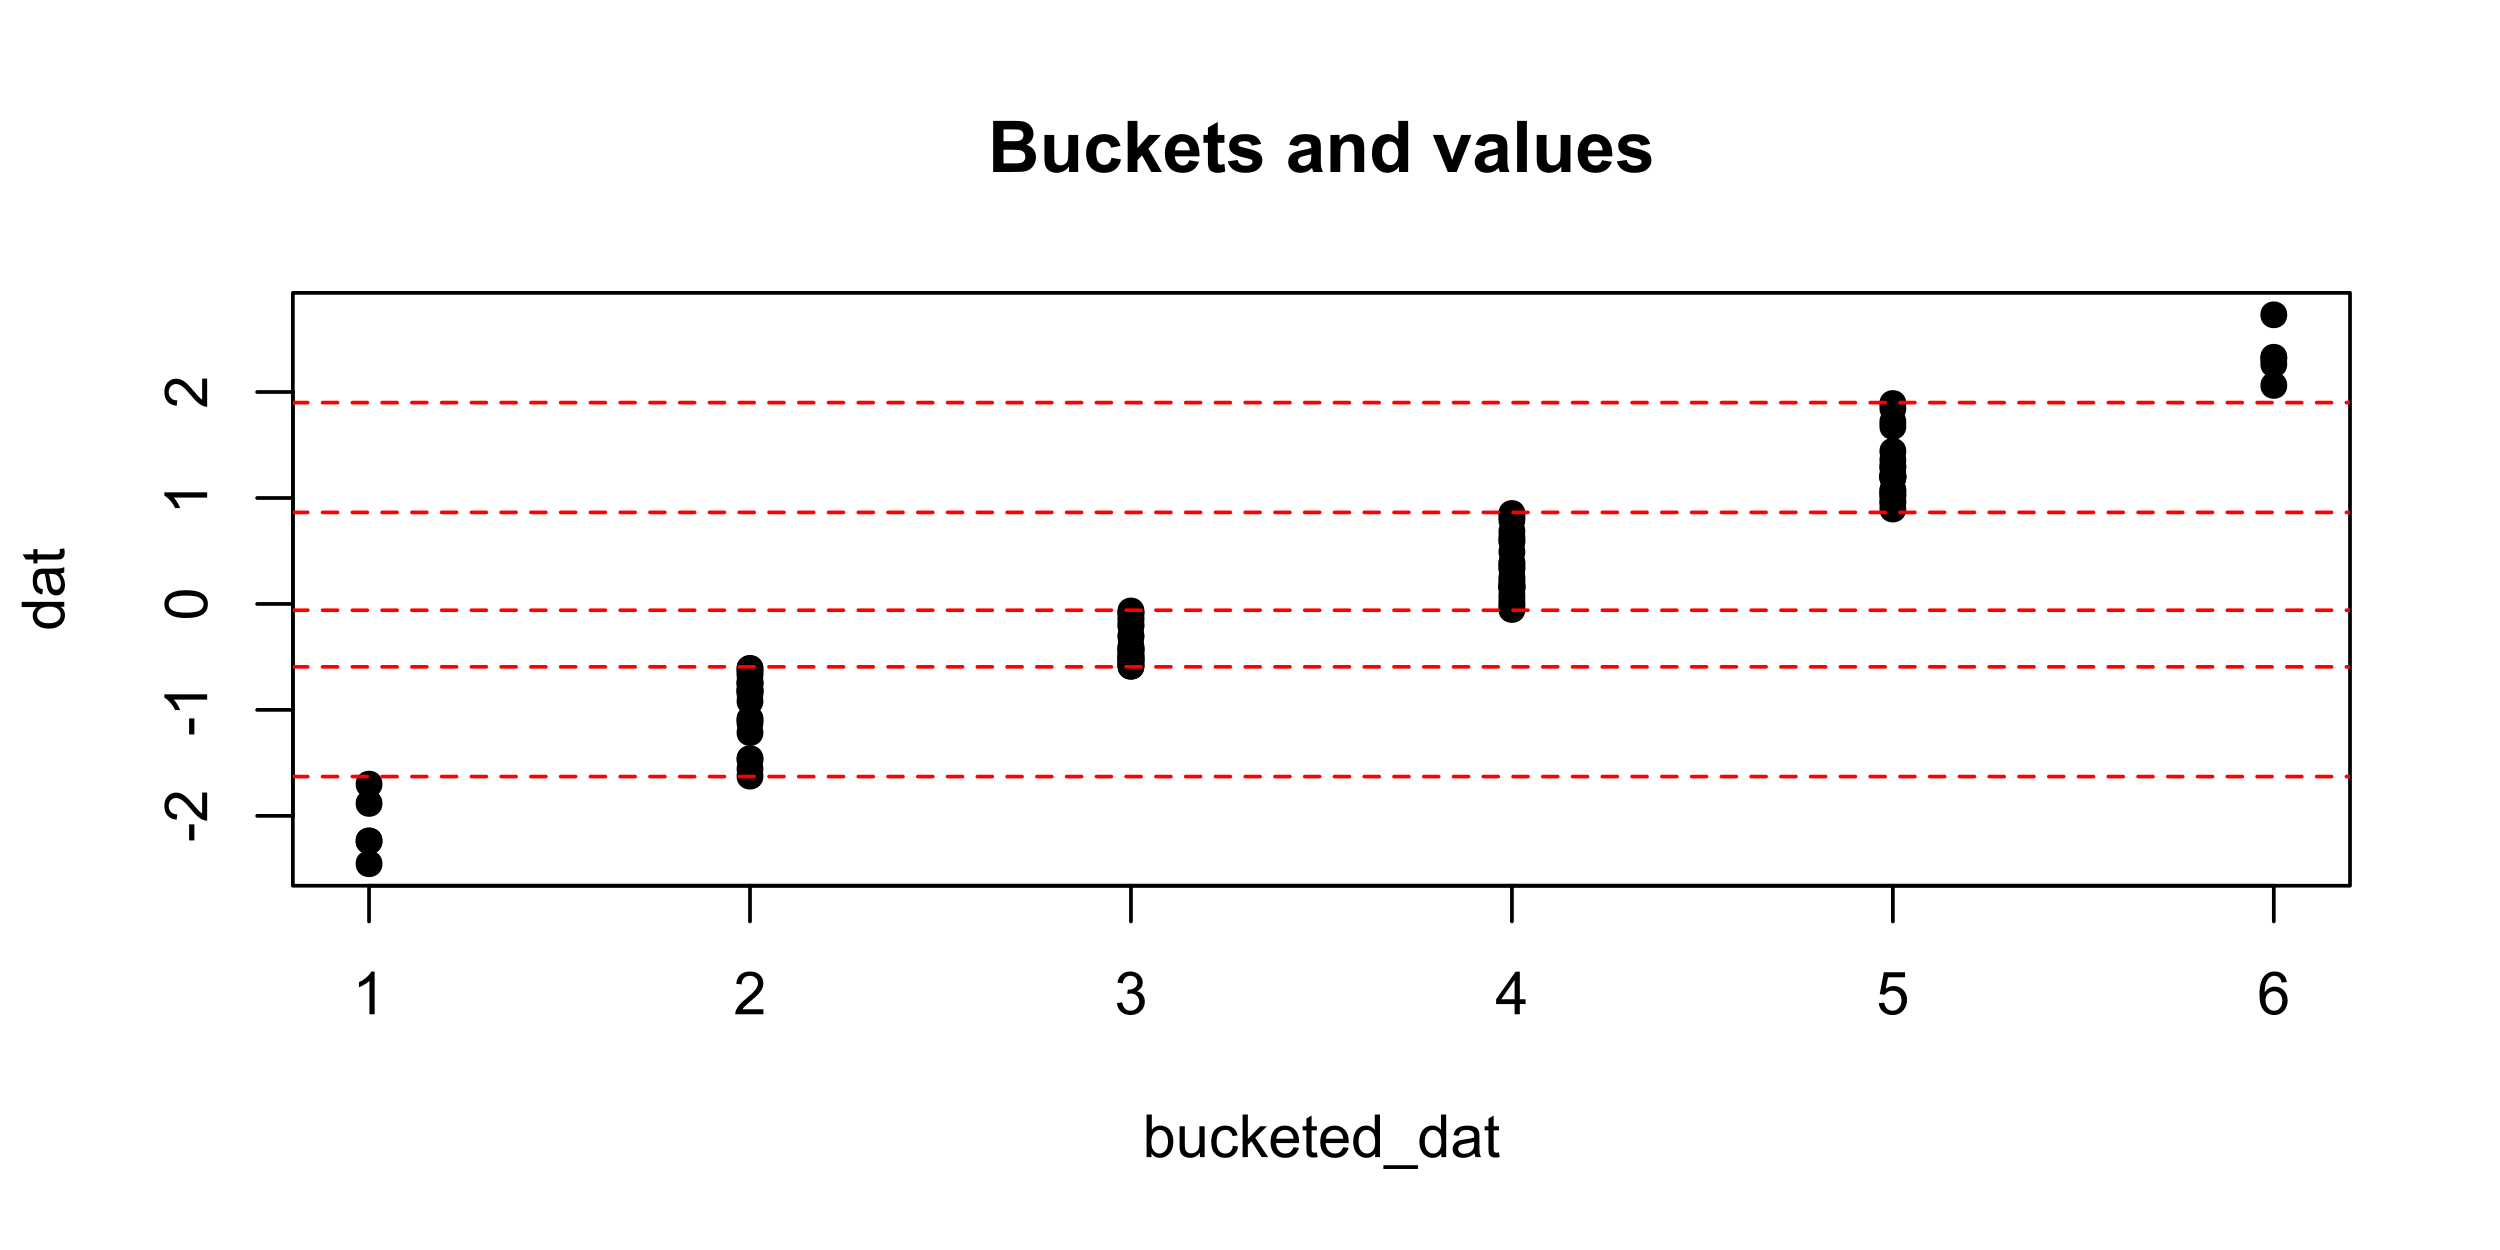 <?xml version="1.0" encoding="UTF-8"?>
<svg xmlns="http://www.w3.org/2000/svg" xmlns:xlink="http://www.w3.org/1999/xlink" width="504pt" height="252pt" viewBox="0 0 504 252" version="1.1">
<defs>
<g>
<symbol overflow="visible" id="glyph0-0">
<path style="stroke:none;" d="M 1.5 0 L 1.5 -7.5 L 7.5 -7.5 L 7.5 0 Z M 1.688 -0.188 L 7.312 -0.188 L 7.312 -7.312 L 1.688 -7.312 Z M 1.688 -0.188 "/>
</symbol>
<symbol overflow="visible" id="glyph0-1">
<path style="stroke:none;" d="M 4.469 0 L 3.414 0 L 3.414 -6.719 C 3.16 -6.477 2.828 -6.234 2.414 -5.996 C 2 -5.75 1.629 -5.57 1.305 -5.449 L 1.305 -6.469 C 1.895 -6.742 2.41 -7.078 2.852 -7.477 C 3.293 -7.871 3.605 -8.254 3.789 -8.625 L 4.469 -8.625 Z M 4.469 0 "/>
</symbol>
<symbol overflow="visible" id="glyph0-2">
<path style="stroke:none;" d="M 6.039 -1.016 L 6.039 0 L 0.363 0 C 0.355 -0.254 0.395 -0.496 0.484 -0.734 C 0.629 -1.117 0.859 -1.5 1.18 -1.875 C 1.492 -2.25 1.953 -2.684 2.562 -3.176 C 3.492 -3.941 4.125 -4.547 4.453 -4.992 C 4.781 -5.438 4.945 -5.859 4.945 -6.266 C 4.945 -6.68 4.793 -7.031 4.496 -7.32 C 4.191 -7.602 3.805 -7.746 3.328 -7.75 C 2.82 -7.746 2.414 -7.594 2.109 -7.293 C 1.805 -6.984 1.648 -6.562 1.648 -6.031 L 0.562 -6.141 C 0.633 -6.945 0.91 -7.559 1.398 -7.988 C 1.879 -8.41 2.531 -8.625 3.352 -8.625 C 4.172 -8.625 4.824 -8.395 5.309 -7.938 C 5.789 -7.48 6.027 -6.914 6.031 -6.242 C 6.027 -5.895 5.957 -5.559 5.82 -5.227 C 5.676 -4.891 5.441 -4.539 5.117 -4.176 C 4.789 -3.805 4.25 -3.301 3.492 -2.664 C 2.859 -2.129 2.453 -1.77 2.273 -1.582 C 2.094 -1.395 1.945 -1.203 1.828 -1.016 Z M 6.039 -1.016 "/>
</symbol>
<symbol overflow="visible" id="glyph0-3">
<path style="stroke:none;" d="M 0.504 -2.266 L 1.559 -2.406 C 1.68 -1.809 1.883 -1.379 2.176 -1.113 C 2.465 -0.848 2.82 -0.715 3.242 -0.719 C 3.734 -0.715 4.152 -0.887 4.496 -1.234 C 4.832 -1.574 5.004 -2 5.008 -2.516 C 5.004 -2.996 4.848 -3.395 4.535 -3.711 C 4.219 -4.023 3.816 -4.184 3.328 -4.184 C 3.129 -4.184 2.879 -4.145 2.586 -4.066 L 2.703 -4.992 C 2.766 -4.984 2.824 -4.98 2.871 -4.98 C 3.32 -4.98 3.723 -5.098 4.086 -5.332 C 4.441 -5.566 4.621 -5.926 4.625 -6.414 C 4.621 -6.801 4.492 -7.121 4.23 -7.375 C 3.965 -7.629 3.625 -7.758 3.219 -7.758 C 2.805 -7.758 2.465 -7.629 2.191 -7.371 C 1.918 -7.113 1.742 -6.727 1.664 -6.211 L 0.609 -6.398 C 0.738 -7.105 1.031 -7.652 1.488 -8.043 C 1.941 -8.43 2.508 -8.625 3.195 -8.625 C 3.66 -8.625 4.094 -8.523 4.488 -8.324 C 4.879 -8.121 5.18 -7.848 5.391 -7.5 C 5.602 -7.148 5.707 -6.777 5.707 -6.391 C 5.707 -6.02 5.605 -5.684 5.406 -5.379 C 5.207 -5.074 4.914 -4.832 4.523 -4.652 C 5.031 -4.535 5.426 -4.289 5.707 -3.922 C 5.988 -3.547 6.129 -3.086 6.129 -2.539 C 6.129 -1.785 5.855 -1.148 5.309 -0.629 C 4.762 -0.105 4.07 0.152 3.234 0.152 C 2.477 0.152 1.848 -0.07 1.355 -0.52 C 0.855 -0.969 0.574 -1.551 0.504 -2.266 Z M 0.504 -2.266 "/>
</symbol>
<symbol overflow="visible" id="glyph0-4">
<path style="stroke:none;" d="M 3.879 0 L 3.879 -2.055 L 0.152 -2.055 L 0.152 -3.023 L 4.07 -8.59 L 4.934 -8.59 L 4.934 -3.023 L 6.094 -3.023 L 6.094 -2.055 L 4.934 -2.055 L 4.934 0 Z M 3.879 -3.023 L 3.879 -6.898 L 1.188 -3.023 Z M 3.879 -3.023 "/>
</symbol>
<symbol overflow="visible" id="glyph0-5">
<path style="stroke:none;" d="M 0.5 -2.25 L 1.605 -2.344 C 1.684 -1.805 1.871 -1.398 2.176 -1.125 C 2.473 -0.852 2.836 -0.715 3.258 -0.719 C 3.766 -0.715 4.195 -0.906 4.547 -1.293 C 4.898 -1.672 5.074 -2.18 5.074 -2.82 C 5.074 -3.414 4.902 -3.891 4.566 -4.242 C 4.227 -4.59 3.785 -4.762 3.242 -4.766 C 2.898 -4.762 2.594 -4.684 2.32 -4.531 C 2.047 -4.375 1.832 -4.176 1.676 -3.93 L 0.688 -4.062 L 1.516 -8.473 L 5.789 -8.473 L 5.789 -7.465 L 2.359 -7.465 L 1.898 -5.156 C 2.414 -5.516 2.953 -5.695 3.523 -5.695 C 4.27 -5.695 4.902 -5.434 5.422 -4.914 C 5.934 -4.395 6.191 -3.727 6.195 -2.914 C 6.191 -2.133 5.965 -1.461 5.516 -0.898 C 4.961 -0.199 4.211 0.145 3.258 0.148 C 2.477 0.145 1.836 -0.07 1.344 -0.508 C 0.844 -0.941 0.562 -1.523 0.5 -2.25 Z M 0.5 -2.25 "/>
</symbol>
<symbol overflow="visible" id="glyph0-6">
<path style="stroke:none;" d="M 5.969 -6.484 L 4.922 -6.406 C 4.828 -6.812 4.695 -7.113 4.523 -7.305 C 4.234 -7.605 3.883 -7.758 3.469 -7.758 C 3.133 -7.758 2.836 -7.664 2.586 -7.477 C 2.25 -7.234 1.988 -6.879 1.797 -6.414 C 1.605 -5.949 1.508 -5.289 1.5 -4.43 C 1.754 -4.812 2.062 -5.098 2.434 -5.289 C 2.797 -5.473 3.184 -5.566 3.586 -5.57 C 4.289 -5.566 4.887 -5.309 5.383 -4.793 C 5.875 -4.277 6.121 -3.609 6.125 -2.789 C 6.121 -2.25 6.004 -1.746 5.773 -1.285 C 5.539 -0.82 5.223 -0.469 4.816 -0.223 C 4.41 0.023 3.949 0.145 3.434 0.148 C 2.555 0.145 1.836 -0.176 1.285 -0.82 C 0.727 -1.469 0.449 -2.535 0.453 -4.02 C 0.449 -5.676 0.758 -6.883 1.371 -7.641 C 1.902 -8.297 2.621 -8.625 3.531 -8.625 C 4.207 -8.625 4.762 -8.434 5.195 -8.055 C 5.625 -7.676 5.883 -7.152 5.969 -6.484 Z M 1.664 -2.781 C 1.664 -2.418 1.738 -2.07 1.895 -1.738 C 2.043 -1.406 2.262 -1.152 2.543 -0.98 C 2.82 -0.801 3.109 -0.715 3.414 -0.719 C 3.859 -0.715 4.242 -0.895 4.566 -1.258 C 4.883 -1.613 5.043 -2.102 5.047 -2.727 C 5.043 -3.316 4.887 -3.785 4.57 -4.129 C 4.25 -4.469 3.852 -4.641 3.375 -4.641 C 2.898 -4.641 2.492 -4.469 2.16 -4.129 C 1.828 -3.785 1.664 -3.336 1.664 -2.781 Z M 1.664 -2.781 "/>
</symbol>
<symbol overflow="visible" id="glyph0-7">
<path style="stroke:none;" d="M 1.766 0 L 0.785 0 L 0.785 -8.59 L 1.84 -8.59 L 1.84 -5.523 C 2.285 -6.082 2.852 -6.363 3.547 -6.363 C 3.922 -6.363 4.285 -6.285 4.629 -6.129 C 4.973 -5.973 5.254 -5.754 5.473 -5.48 C 5.691 -5.199 5.863 -4.863 5.992 -4.469 C 6.113 -4.074 6.176 -3.652 6.18 -3.203 C 6.176 -2.137 5.914 -1.312 5.391 -0.73 C 4.863 -0.148 4.23 0.141 3.492 0.141 C 2.758 0.141 2.18 -0.164 1.766 -0.781 Z M 1.75 -3.156 C 1.746 -2.41 1.848 -1.871 2.055 -1.539 C 2.387 -0.996 2.836 -0.727 3.406 -0.727 C 3.859 -0.727 4.258 -0.926 4.598 -1.328 C 4.93 -1.727 5.098 -2.324 5.102 -3.117 C 5.098 -3.93 4.938 -4.527 4.617 -4.914 C 4.297 -5.301 3.906 -5.496 3.453 -5.496 C 2.984 -5.496 2.586 -5.293 2.254 -4.895 C 1.914 -4.492 1.746 -3.914 1.75 -3.156 Z M 1.75 -3.156 "/>
</symbol>
<symbol overflow="visible" id="glyph0-8">
<path style="stroke:none;" d="M 4.867 0 L 4.867 -0.914 C 4.379 -0.211 3.723 0.141 2.895 0.141 C 2.527 0.141 2.184 0.07 1.867 -0.07 C 1.547 -0.211 1.309 -0.387 1.156 -0.602 C 1 -0.812 0.895 -1.074 0.832 -1.383 C 0.785 -1.59 0.762 -1.918 0.766 -2.367 L 0.766 -6.223 L 1.82 -6.223 L 1.82 -2.773 C 1.816 -2.219 1.84 -1.848 1.887 -1.656 C 1.949 -1.379 2.09 -1.16 2.309 -1.004 C 2.523 -0.84 2.789 -0.762 3.105 -0.766 C 3.418 -0.762 3.715 -0.844 3.996 -1.008 C 4.273 -1.172 4.469 -1.391 4.586 -1.672 C 4.699 -1.949 4.758 -2.355 4.758 -2.891 L 4.758 -6.223 L 5.812 -6.223 L 5.812 0 Z M 4.867 0 "/>
</symbol>
<symbol overflow="visible" id="glyph0-9">
<path style="stroke:none;" d="M 4.852 -2.281 L 5.891 -2.145 C 5.773 -1.426 5.484 -0.863 5.02 -0.465 C 4.551 -0.059 3.977 0.141 3.297 0.141 C 2.445 0.141 1.762 -0.137 1.246 -0.695 C 0.727 -1.25 0.469 -2.047 0.469 -3.086 C 0.469 -3.754 0.578 -4.344 0.801 -4.852 C 1.023 -5.355 1.363 -5.73 1.816 -5.984 C 2.27 -6.234 2.766 -6.363 3.305 -6.363 C 3.98 -6.363 4.531 -6.191 4.965 -5.848 C 5.391 -5.504 5.668 -5.02 5.789 -4.395 L 4.766 -4.234 C 4.664 -4.652 4.492 -4.969 4.246 -5.18 C 3.996 -5.391 3.695 -5.496 3.344 -5.496 C 2.809 -5.496 2.379 -5.305 2.051 -4.922 C 1.719 -4.539 1.551 -3.938 1.555 -3.117 C 1.551 -2.281 1.711 -1.672 2.035 -1.293 C 2.352 -0.914 2.77 -0.727 3.289 -0.727 C 3.695 -0.727 4.043 -0.852 4.324 -1.105 C 4.602 -1.359 4.777 -1.75 4.852 -2.281 Z M 4.852 -2.281 "/>
</symbol>
<symbol overflow="visible" id="glyph0-10">
<path style="stroke:none;" d="M 0.797 0 L 0.797 -8.59 L 1.852 -8.59 L 1.852 -3.691 L 4.348 -6.223 L 5.711 -6.223 L 3.336 -3.914 L 5.953 0 L 4.652 0 L 2.594 -3.18 L 1.852 -2.469 L 1.852 0 Z M 0.797 0 "/>
</symbol>
<symbol overflow="visible" id="glyph0-11">
<path style="stroke:none;" d="M 5.051 -2.004 L 6.141 -1.867 C 5.969 -1.23 5.648 -0.738 5.184 -0.387 C 4.719 -0.035 4.125 0.141 3.406 0.141 C 2.492 0.141 1.77 -0.137 1.238 -0.699 C 0.699 -1.254 0.434 -2.043 0.438 -3.059 C 0.434 -4.105 0.703 -4.918 1.246 -5.496 C 1.781 -6.074 2.48 -6.363 3.344 -6.363 C 4.176 -6.363 4.855 -6.078 5.383 -5.512 C 5.91 -4.945 6.176 -4.148 6.176 -3.125 C 6.176 -3.059 6.172 -2.965 6.172 -2.844 L 1.531 -2.844 C 1.562 -2.156 1.758 -1.633 2.109 -1.27 C 2.457 -0.906 2.891 -0.727 3.41 -0.727 C 3.797 -0.727 4.125 -0.828 4.402 -1.031 C 4.672 -1.234 4.891 -1.559 5.051 -2.004 Z M 1.586 -3.711 L 5.062 -3.711 C 5.016 -4.227 4.883 -4.621 4.664 -4.887 C 4.328 -5.293 3.891 -5.496 3.359 -5.496 C 2.871 -5.496 2.465 -5.332 2.137 -5.008 C 1.805 -4.684 1.621 -4.25 1.586 -3.711 Z M 1.586 -3.711 "/>
</symbol>
<symbol overflow="visible" id="glyph0-12">
<path style="stroke:none;" d="M 3.094 -0.945 L 3.246 -0.012 C 2.949 0.051 2.684 0.082 2.449 0.082 C 2.066 0.082 1.77 0.023 1.559 -0.098 C 1.348 -0.219 1.199 -0.379 1.113 -0.578 C 1.027 -0.773 0.984 -1.188 0.984 -1.82 L 0.984 -5.402 L 0.211 -5.402 L 0.211 -6.223 L 0.984 -6.223 L 0.984 -7.766 L 2.031 -8.398 L 2.031 -6.223 L 3.094 -6.223 L 3.094 -5.402 L 2.031 -5.402 L 2.031 -1.766 C 2.027 -1.461 2.047 -1.27 2.086 -1.184 C 2.125 -1.098 2.184 -1.027 2.27 -0.977 C 2.352 -0.926 2.473 -0.902 2.633 -0.902 C 2.742 -0.902 2.898 -0.914 3.094 -0.945 Z M 3.094 -0.945 "/>
</symbol>
<symbol overflow="visible" id="glyph0-13">
<path style="stroke:none;" d="M 4.828 0 L 4.828 -0.785 C 4.43 -0.168 3.848 0.141 3.086 0.141 C 2.59 0.141 2.133 0.004 1.719 -0.27 C 1.297 -0.543 0.977 -0.922 0.75 -1.414 C 0.523 -1.898 0.41 -2.465 0.41 -3.105 C 0.41 -3.727 0.512 -4.289 0.719 -4.797 C 0.926 -5.301 1.238 -5.688 1.652 -5.957 C 2.066 -6.227 2.527 -6.363 3.039 -6.363 C 3.41 -6.363 3.746 -6.281 4.043 -6.125 C 4.336 -5.965 4.574 -5.762 4.758 -5.508 L 4.758 -8.59 L 5.805 -8.59 L 5.805 0 Z M 1.492 -3.105 C 1.488 -2.309 1.656 -1.711 1.996 -1.316 C 2.328 -0.922 2.727 -0.727 3.188 -0.727 C 3.648 -0.727 4.039 -0.914 4.359 -1.293 C 4.68 -1.668 4.84 -2.242 4.844 -3.016 C 4.84 -3.867 4.676 -4.492 4.352 -4.895 C 4.02 -5.289 3.617 -5.488 3.141 -5.492 C 2.672 -5.488 2.277 -5.297 1.965 -4.918 C 1.645 -4.531 1.488 -3.93 1.492 -3.105 Z M 1.492 -3.105 "/>
</symbol>
<symbol overflow="visible" id="glyph0-14">
<path style="stroke:none;" d="M -0.18 2.383 L -0.18 1.625 L 6.809 1.625 L 6.809 2.383 Z M -0.18 2.383 "/>
</symbol>
<symbol overflow="visible" id="glyph0-15">
<path style="stroke:none;" d="M 4.852 -0.766 C 4.461 -0.434 4.082 -0.199 3.723 -0.062 C 3.355 0.074 2.969 0.141 2.562 0.141 C 1.875 0.141 1.352 -0.023 0.984 -0.359 C 0.617 -0.688 0.434 -1.117 0.434 -1.641 C 0.434 -1.945 0.5 -2.223 0.641 -2.473 C 0.777 -2.723 0.961 -2.926 1.188 -3.082 C 1.41 -3.234 1.664 -3.348 1.945 -3.43 C 2.152 -3.477 2.465 -3.531 2.883 -3.586 C 3.734 -3.688 4.359 -3.809 4.766 -3.949 C 4.766 -4.09 4.77 -4.18 4.77 -4.227 C 4.77 -4.648 4.668 -4.953 4.469 -5.133 C 4.199 -5.371 3.801 -5.488 3.27 -5.492 C 2.77 -5.488 2.402 -5.402 2.168 -5.23 C 1.934 -5.055 1.758 -4.746 1.648 -4.305 L 0.617 -4.445 C 0.707 -4.887 0.863 -5.242 1.078 -5.516 C 1.289 -5.781 1.598 -5.992 2.008 -6.141 C 2.41 -6.289 2.883 -6.363 3.422 -6.363 C 3.953 -6.363 4.383 -6.301 4.715 -6.176 C 5.047 -6.051 5.293 -5.891 5.449 -5.703 C 5.605 -5.512 5.715 -5.273 5.777 -4.984 C 5.809 -4.805 5.824 -4.48 5.828 -4.016 L 5.828 -2.609 C 5.824 -1.625 5.848 -1.004 5.895 -0.746 C 5.941 -0.484 6.031 -0.238 6.164 0 L 5.062 0 C 4.953 -0.219 4.883 -0.473 4.852 -0.766 Z M 4.766 -3.125 C 4.375 -2.965 3.801 -2.832 3.039 -2.727 C 2.605 -2.66 2.301 -2.59 2.121 -2.516 C 1.941 -2.434 1.801 -2.32 1.703 -2.172 C 1.605 -2.02 1.559 -1.852 1.559 -1.672 C 1.559 -1.387 1.664 -1.152 1.875 -0.969 C 2.086 -0.777 2.398 -0.684 2.812 -0.688 C 3.219 -0.684 3.578 -0.773 3.895 -0.953 C 4.211 -1.129 4.445 -1.371 4.594 -1.68 C 4.707 -1.918 4.762 -2.27 4.766 -2.734 Z M 4.766 -3.125 "/>
</symbol>
<symbol overflow="visible" id="glyph1-0">
<path style="stroke:none;" d="M 0 -1.5 L -7.5 -1.5 L -7.5 -7.5 L 0 -7.5 Z M -0.188 -1.688 L -0.188 -7.312 L -7.312 -7.312 L -7.312 -1.688 Z M -0.188 -1.688 "/>
</symbol>
<symbol overflow="visible" id="glyph1-1">
<path style="stroke:none;" d="M -2.578 -0.383 L -3.641 -0.383 L -3.641 -3.621 L -2.578 -3.621 Z M -2.578 -0.383 "/>
</symbol>
<symbol overflow="visible" id="glyph1-2">
<path style="stroke:none;" d="M -1.012 -6.039 L 0 -6.039 L 0 -0.363 C -0.254 -0.355 -0.496 -0.395 -0.734 -0.488 C -1.117 -0.629 -1.5 -0.859 -1.875 -1.18 C -2.25 -1.496 -2.684 -1.957 -3.176 -2.562 C -3.941 -3.492 -4.547 -4.125 -4.992 -4.453 C -5.438 -4.781 -5.859 -4.945 -6.266 -4.945 C -6.68 -4.945 -7.031 -4.793 -7.32 -4.496 C -7.602 -4.195 -7.746 -3.809 -7.75 -3.328 C -7.746 -2.82 -7.594 -2.414 -7.293 -2.109 C -6.984 -1.805 -6.562 -1.648 -6.031 -1.648 L -6.141 -0.562 C -6.945 -0.637 -7.559 -0.914 -7.988 -1.402 C -8.41 -1.883 -8.625 -2.535 -8.625 -3.352 C -8.625 -4.176 -8.395 -4.828 -7.938 -5.309 C -7.48 -5.789 -6.914 -6.027 -6.242 -6.031 C -5.895 -6.027 -5.559 -5.957 -5.227 -5.82 C -4.891 -5.676 -4.539 -5.441 -4.176 -5.117 C -3.805 -4.789 -3.301 -4.25 -2.664 -3.492 C -2.129 -2.859 -1.77 -2.453 -1.582 -2.273 C -1.395 -2.094 -1.203 -1.945 -1.012 -1.828 Z M -1.012 -6.039 "/>
</symbol>
<symbol overflow="visible" id="glyph1-3">
<path style="stroke:none;" d="M 0 -4.469 L 0 -3.414 L -6.719 -3.418 C -6.477 -3.16 -6.234 -2.828 -5.996 -2.418 C -5.75 -2.004 -5.57 -1.633 -5.449 -1.309 L -6.469 -1.309 C -6.742 -1.895 -7.078 -2.41 -7.477 -2.852 C -7.871 -3.293 -8.254 -3.605 -8.625 -3.793 L -8.625 -4.473 Z M 0 -4.469 "/>
</symbol>
<symbol overflow="visible" id="glyph1-4">
<path style="stroke:none;" d="M -4.234 -0.5 C -5.246 -0.496 -6.062 -0.602 -6.688 -0.812 C -7.305 -1.02 -7.785 -1.328 -8.121 -1.742 C -8.457 -2.152 -8.625 -2.672 -8.625 -3.301 C -8.625 -3.758 -8.531 -4.164 -8.348 -4.512 C -8.16 -4.859 -7.891 -5.145 -7.543 -5.371 C -7.191 -5.594 -6.766 -5.773 -6.266 -5.906 C -5.762 -6.035 -5.086 -6.098 -4.234 -6.102 C -3.223 -6.098 -2.41 -5.996 -1.793 -5.789 C -1.176 -5.578 -0.695 -5.266 -0.359 -4.859 C -0.02 -4.445 0.145 -3.926 0.148 -3.297 C 0.145 -2.465 -0.148 -1.816 -0.742 -1.348 C -1.457 -0.781 -2.621 -0.496 -4.234 -0.5 Z M -4.234 -1.582 C -2.824 -1.582 -1.887 -1.746 -1.418 -2.074 C -0.949 -2.402 -0.715 -2.809 -0.719 -3.297 C -0.715 -3.777 -0.949 -4.184 -1.422 -4.52 C -1.887 -4.848 -2.824 -5.016 -4.234 -5.016 C -5.648 -5.016 -6.59 -4.848 -7.055 -4.52 C -7.516 -4.188 -7.746 -3.777 -7.75 -3.289 C -7.746 -2.801 -7.543 -2.414 -7.137 -2.129 C -6.613 -1.762 -5.645 -1.582 -4.234 -1.582 Z M -4.234 -1.582 "/>
</symbol>
<symbol overflow="visible" id="glyph1-5">
<path style="stroke:none;" d="M 0 -4.828 L -0.785 -4.828 C -0.168 -4.43 0.141 -3.848 0.141 -3.086 C 0.141 -2.59 0.004 -2.133 -0.27 -1.719 C -0.543 -1.297 -0.922 -0.977 -1.414 -0.75 C -1.898 -0.523 -2.465 -0.41 -3.105 -0.41 C -3.727 -0.41 -4.289 -0.512 -4.797 -0.719 C -5.301 -0.926 -5.688 -1.238 -5.957 -1.652 C -6.227 -2.066 -6.363 -2.527 -6.363 -3.043 C -6.363 -3.414 -6.281 -3.75 -6.125 -4.043 C -5.965 -4.336 -5.762 -4.574 -5.508 -4.758 L -8.59 -4.758 L -8.59 -5.809 L 0 -5.805 Z M -3.105 -1.496 C -2.309 -1.492 -1.711 -1.66 -1.316 -1.996 C -0.922 -2.328 -0.727 -2.727 -0.727 -3.188 C -0.727 -3.648 -0.914 -4.039 -1.289 -4.359 C -1.664 -4.68 -2.238 -4.84 -3.016 -4.844 C -3.867 -4.84 -4.492 -4.676 -4.895 -4.352 C -5.289 -4.023 -5.488 -3.621 -5.492 -3.141 C -5.488 -2.672 -5.297 -2.277 -4.918 -1.965 C -4.531 -1.648 -3.93 -1.492 -3.105 -1.496 Z M -3.105 -1.496 "/>
</symbol>
<symbol overflow="visible" id="glyph1-6">
<path style="stroke:none;" d="M -0.766 -4.852 C -0.434 -4.461 -0.199 -4.082 -0.062 -3.723 C 0.074 -3.355 0.141 -2.969 0.141 -2.562 C 0.141 -1.875 -0.023 -1.352 -0.359 -0.984 C -0.688 -0.617 -1.117 -0.434 -1.641 -0.434 C -1.945 -0.434 -2.223 -0.5 -2.473 -0.641 C -2.723 -0.777 -2.926 -0.961 -3.082 -1.188 C -3.234 -1.41 -3.348 -1.664 -3.43 -1.945 C -3.477 -2.152 -3.531 -2.465 -3.586 -2.883 C -3.688 -3.734 -3.809 -4.359 -3.949 -4.766 C -4.09 -4.766 -4.18 -4.77 -4.227 -4.77 C -4.648 -4.77 -4.953 -4.668 -5.133 -4.469 C -5.371 -4.199 -5.488 -3.801 -5.492 -3.27 C -5.488 -2.773 -5.402 -2.406 -5.23 -2.172 C -5.055 -1.934 -4.746 -1.758 -4.305 -1.648 L -4.445 -0.617 C -4.887 -0.707 -5.242 -0.863 -5.516 -1.078 C -5.781 -1.293 -5.992 -1.602 -6.141 -2.012 C -6.289 -2.414 -6.363 -2.887 -6.363 -3.422 C -6.363 -3.953 -6.301 -4.383 -6.176 -4.715 C -6.051 -5.047 -5.891 -5.293 -5.703 -5.449 C -5.512 -5.605 -5.273 -5.715 -4.984 -5.777 C -4.805 -5.809 -4.48 -5.824 -4.016 -5.828 L -2.605 -5.828 C -1.625 -5.824 -1.004 -5.848 -0.746 -5.895 C -0.48 -5.941 -0.234 -6.031 0 -6.164 L 0 -5.062 C -0.219 -4.953 -0.473 -4.883 -0.766 -4.852 Z M -3.121 -4.766 C -2.961 -4.375 -2.828 -3.801 -2.727 -3.039 C -2.66 -2.605 -2.59 -2.301 -2.516 -2.121 C -2.434 -1.941 -2.32 -1.801 -2.172 -1.703 C -2.02 -1.605 -1.852 -1.559 -1.672 -1.559 C -1.387 -1.559 -1.152 -1.664 -0.965 -1.875 C -0.773 -2.086 -0.68 -2.398 -0.684 -2.812 C -0.68 -3.219 -0.77 -3.578 -0.949 -3.895 C -1.129 -4.211 -1.371 -4.445 -1.68 -4.594 C -1.918 -4.707 -2.27 -4.762 -2.734 -4.766 Z M -3.121 -4.766 "/>
</symbol>
<symbol overflow="visible" id="glyph1-7">
<path style="stroke:none;" d="M -0.941 -3.094 L -0.012 -3.246 C 0.051 -2.949 0.082 -2.684 0.082 -2.449 C 0.082 -2.066 0.023 -1.77 -0.098 -1.559 C -0.219 -1.348 -0.379 -1.199 -0.574 -1.113 C -0.77 -1.027 -1.184 -0.984 -1.82 -0.984 L -5.402 -0.984 L -5.402 -0.211 L -6.223 -0.211 L -6.223 -0.984 L -7.766 -0.984 L -8.398 -2.035 L -6.223 -2.035 L -6.223 -3.094 L -5.402 -3.094 L -5.402 -2.035 L -1.762 -2.031 C -1.461 -2.027 -1.27 -2.047 -1.184 -2.086 C -1.098 -2.125 -1.027 -2.184 -0.977 -2.27 C -0.926 -2.352 -0.902 -2.473 -0.902 -2.633 C -0.902 -2.742 -0.914 -2.898 -0.941 -3.094 Z M -0.941 -3.094 "/>
</symbol>
<symbol overflow="visible" id="glyph2-0">
<path style="stroke:none;" d="M 1.801 0 L 1.801 -9 L 9 -9 L 9 0 Z M 2.023 -0.227 L 8.773 -0.227 L 8.773 -8.773 L 2.023 -8.773 Z M 2.023 -0.227 "/>
</symbol>
<symbol overflow="visible" id="glyph2-1">
<path style="stroke:none;" d="M 1.055 -10.309 L 5.176 -10.309 C 5.988 -10.305 6.598 -10.273 7 -10.207 C 7.398 -10.137 7.758 -9.992 8.074 -9.781 C 8.391 -9.562 8.652 -9.277 8.867 -8.918 C 9.074 -8.559 9.18 -8.156 9.184 -7.715 C 9.18 -7.227 9.051 -6.781 8.793 -6.383 C 8.531 -5.977 8.18 -5.676 7.734 -5.477 C 8.359 -5.293 8.84 -4.98 9.18 -4.543 C 9.516 -4.098 9.684 -3.582 9.688 -2.988 C 9.684 -2.52 9.574 -2.062 9.359 -1.621 C 9.141 -1.176 8.844 -0.82 8.469 -0.559 C 8.086 -0.289 7.621 -0.129 7.074 -0.07 C 6.723 -0.031 5.887 -0.008 4.562 0 L 1.055 0 Z M 3.137 -8.594 L 3.137 -6.207 L 4.5 -6.207 C 5.309 -6.203 5.812 -6.215 6.012 -6.242 C 6.367 -6.281 6.645 -6.406 6.852 -6.613 C 7.051 -6.812 7.152 -7.082 7.156 -7.418 C 7.152 -7.734 7.066 -7.992 6.891 -8.191 C 6.715 -8.391 6.453 -8.512 6.109 -8.559 C 5.902 -8.578 5.309 -8.59 4.332 -8.594 Z M 3.137 -4.492 L 3.137 -1.738 L 5.062 -1.738 C 5.812 -1.734 6.285 -1.754 6.488 -1.801 C 6.793 -1.852 7.047 -1.988 7.246 -2.211 C 7.438 -2.426 7.535 -2.719 7.539 -3.086 C 7.535 -3.395 7.461 -3.656 7.312 -3.875 C 7.16 -4.086 6.941 -4.242 6.66 -4.344 C 6.375 -4.438 5.762 -4.488 4.816 -4.492 Z M 3.137 -4.492 "/>
</symbol>
<symbol overflow="visible" id="glyph2-2">
<path style="stroke:none;" d="M 5.949 0 L 5.949 -1.117 C 5.672 -0.715 5.316 -0.402 4.875 -0.176 C 4.43 0.051 3.961 0.164 3.473 0.168 C 2.969 0.164 2.52 0.059 2.125 -0.16 C 1.723 -0.379 1.434 -0.691 1.258 -1.09 C 1.078 -1.488 0.988 -2.039 0.992 -2.742 L 0.992 -7.469 L 2.969 -7.469 L 2.969 -4.035 C 2.965 -2.984 3 -2.34 3.074 -2.105 C 3.145 -1.863 3.277 -1.676 3.473 -1.543 C 3.664 -1.402 3.906 -1.336 4.203 -1.336 C 4.539 -1.336 4.844 -1.426 5.109 -1.613 C 5.375 -1.793 5.559 -2.023 5.66 -2.301 C 5.758 -2.574 5.805 -3.246 5.809 -4.316 L 5.809 -7.469 L 7.785 -7.469 L 7.785 0 Z M 5.949 0 "/>
</symbol>
<symbol overflow="visible" id="glyph2-3">
<path style="stroke:none;" d="M 7.543 -5.258 L 5.598 -4.906 C 5.527 -5.293 5.379 -5.586 5.148 -5.785 C 4.914 -5.98 4.613 -6.082 4.246 -6.082 C 3.75 -6.082 3.355 -5.91 3.066 -5.57 C 2.77 -5.23 2.625 -4.664 2.629 -3.867 C 2.625 -2.98 2.773 -2.352 3.074 -1.988 C 3.371 -1.621 3.77 -1.441 4.273 -1.441 C 4.645 -1.441 4.953 -1.547 5.195 -1.762 C 5.434 -1.973 5.602 -2.34 5.703 -2.863 L 7.645 -2.531 C 7.438 -1.641 7.051 -0.965 6.48 -0.512 C 5.91 -0.059 5.145 0.164 4.184 0.168 C 3.09 0.164 2.219 -0.176 1.57 -0.863 C 0.922 -1.551 0.598 -2.508 0.598 -3.727 C 0.598 -4.957 0.922 -5.914 1.574 -6.605 C 2.223 -7.289 3.105 -7.633 4.219 -7.637 C 5.125 -7.633 5.848 -7.438 6.387 -7.047 C 6.922 -6.652 7.305 -6.055 7.543 -5.258 Z M 7.543 -5.258 "/>
</symbol>
<symbol overflow="visible" id="glyph2-4">
<path style="stroke:none;" d="M 0.965 0 L 0.965 -10.309 L 2.938 -10.309 L 2.938 -4.836 L 5.254 -7.469 L 7.684 -7.469 L 5.133 -4.738 L 7.867 0 L 5.738 0 L 3.859 -3.355 L 2.938 -2.391 L 2.938 0 Z M 0.965 0 "/>
</symbol>
<symbol overflow="visible" id="glyph2-5">
<path style="stroke:none;" d="M 5.359 -2.375 L 7.328 -2.047 C 7.07 -1.32 6.668 -0.773 6.125 -0.398 C 5.578 -0.023 4.898 0.164 4.078 0.168 C 2.777 0.164 1.816 -0.258 1.195 -1.105 C 0.703 -1.781 0.457 -2.637 0.457 -3.676 C 0.457 -4.91 0.777 -5.883 1.426 -6.586 C 2.07 -7.285 2.891 -7.633 3.883 -7.637 C 4.988 -7.633 5.863 -7.266 6.508 -6.535 C 7.148 -5.797 7.457 -4.676 7.434 -3.164 L 2.48 -3.164 C 2.492 -2.578 2.652 -2.121 2.961 -1.797 C 3.262 -1.469 3.641 -1.305 4.098 -1.309 C 4.402 -1.305 4.664 -1.391 4.879 -1.559 C 5.086 -1.727 5.246 -1.996 5.359 -2.375 Z M 5.469 -4.375 C 5.453 -4.941 5.309 -5.375 5.027 -5.676 C 4.746 -5.973 4.402 -6.121 4 -6.125 C 3.566 -6.121 3.211 -5.965 2.934 -5.652 C 2.648 -5.336 2.508 -4.91 2.516 -4.375 Z M 5.469 -4.375 "/>
</symbol>
<symbol overflow="visible" id="glyph2-6">
<path style="stroke:none;" d="M 4.457 -7.469 L 4.457 -5.891 L 3.109 -5.891 L 3.109 -2.883 C 3.105 -2.273 3.117 -1.918 3.145 -1.816 C 3.168 -1.715 3.227 -1.629 3.32 -1.566 C 3.41 -1.496 3.523 -1.465 3.656 -1.469 C 3.836 -1.465 4.098 -1.527 4.449 -1.66 L 4.621 -0.125 C 4.156 0.07 3.637 0.164 3.059 0.168 C 2.699 0.164 2.375 0.105 2.094 -0.012 C 1.805 -0.129 1.598 -0.281 1.465 -0.473 C 1.332 -0.66 1.238 -0.918 1.188 -1.246 C 1.145 -1.473 1.125 -1.938 1.125 -2.637 L 1.125 -5.891 L 0.219 -5.891 L 0.219 -7.469 L 1.125 -7.469 L 1.125 -8.949 L 3.109 -10.105 L 3.109 -7.469 Z M 4.457 -7.469 "/>
</symbol>
<symbol overflow="visible" id="glyph2-7">
<path style="stroke:none;" d="M 0.336 -2.129 L 2.32 -2.434 C 2.402 -2.043 2.57 -1.75 2.832 -1.555 C 3.086 -1.352 3.449 -1.254 3.918 -1.258 C 4.426 -1.254 4.809 -1.348 5.07 -1.539 C 5.238 -1.668 5.324 -1.844 5.328 -2.066 C 5.324 -2.215 5.277 -2.34 5.188 -2.441 C 5.086 -2.531 4.867 -2.617 4.527 -2.699 C 2.93 -3.047 1.918 -3.367 1.496 -3.664 C 0.902 -4.062 0.609 -4.625 0.613 -5.344 C 0.609 -5.988 0.863 -6.531 1.379 -6.973 C 1.887 -7.414 2.68 -7.633 3.754 -7.637 C 4.773 -7.633 5.531 -7.469 6.031 -7.137 C 6.523 -6.801 6.867 -6.309 7.059 -5.66 L 5.195 -5.316 C 5.113 -5.602 4.961 -5.824 4.742 -5.98 C 4.516 -6.133 4.199 -6.211 3.789 -6.215 C 3.266 -6.211 2.895 -6.137 2.672 -5.996 C 2.52 -5.891 2.441 -5.758 2.445 -5.598 C 2.441 -5.453 2.508 -5.336 2.645 -5.238 C 2.816 -5.105 3.434 -4.918 4.488 -4.684 C 5.539 -4.441 6.273 -4.148 6.695 -3.805 C 7.105 -3.449 7.312 -2.961 7.312 -2.336 C 7.312 -1.648 7.023 -1.059 6.453 -0.57 C 5.879 -0.078 5.035 0.164 3.918 0.168 C 2.898 0.164 2.094 -0.039 1.5 -0.449 C 0.906 -0.859 0.516 -1.418 0.336 -2.129 Z M 0.336 -2.129 "/>
</symbol>
<symbol overflow="visible" id="glyph2-8">
<path style="stroke:none;" d=""/>
</symbol>
<symbol overflow="visible" id="glyph2-9">
<path style="stroke:none;" d="M 2.512 -5.188 L 0.719 -5.512 C 0.918 -6.23 1.266 -6.766 1.758 -7.113 C 2.25 -7.461 2.98 -7.633 3.953 -7.637 C 4.832 -7.633 5.488 -7.531 5.918 -7.324 C 6.348 -7.113 6.648 -6.848 6.828 -6.527 C 7 -6.207 7.09 -5.617 7.094 -4.762 L 7.074 -2.453 C 7.07 -1.793 7.102 -1.309 7.168 -1 C 7.227 -0.688 7.348 -0.355 7.523 0 L 5.57 0 C 5.516 -0.129 5.453 -0.32 5.379 -0.582 C 5.344 -0.695 5.32 -0.773 5.309 -0.816 C 4.969 -0.484 4.605 -0.238 4.223 -0.078 C 3.836 0.086 3.426 0.164 2.996 0.168 C 2.223 0.164 1.617 -0.043 1.176 -0.457 C 0.73 -0.871 0.508 -1.398 0.512 -2.039 C 0.508 -2.461 0.609 -2.836 0.812 -3.168 C 1.012 -3.496 1.293 -3.75 1.66 -3.926 C 2.02 -4.102 2.547 -4.254 3.234 -4.387 C 4.156 -4.559 4.793 -4.719 5.152 -4.871 L 5.152 -5.07 C 5.148 -5.445 5.055 -5.719 4.871 -5.883 C 4.68 -6.043 4.328 -6.121 3.812 -6.125 C 3.457 -6.121 3.184 -6.055 2.988 -5.918 C 2.789 -5.777 2.629 -5.531 2.512 -5.188 Z M 5.152 -3.586 C 4.895 -3.5 4.496 -3.398 3.949 -3.285 C 3.402 -3.164 3.043 -3.047 2.875 -2.938 C 2.613 -2.75 2.484 -2.52 2.488 -2.242 C 2.484 -1.965 2.586 -1.727 2.797 -1.523 C 3 -1.32 3.266 -1.219 3.586 -1.223 C 3.941 -1.219 4.281 -1.336 4.605 -1.574 C 4.844 -1.75 5 -1.969 5.078 -2.23 C 5.125 -2.395 5.148 -2.715 5.152 -3.191 Z M 5.152 -3.586 "/>
</symbol>
<symbol overflow="visible" id="glyph2-10">
<path style="stroke:none;" d="M 7.824 0 L 5.852 0 L 5.852 -3.812 C 5.848 -4.613 5.805 -5.133 5.723 -5.375 C 5.637 -5.609 5.5 -5.793 5.312 -5.926 C 5.121 -6.055 4.891 -6.121 4.625 -6.125 C 4.281 -6.121 3.977 -6.027 3.703 -5.844 C 3.43 -5.652 3.242 -5.406 3.145 -5.098 C 3.043 -4.785 2.992 -4.211 2.996 -3.383 L 2.996 0 L 1.02 0 L 1.02 -7.469 L 2.855 -7.469 L 2.855 -6.371 C 3.504 -7.211 4.324 -7.633 5.316 -7.637 C 5.746 -7.633 6.145 -7.555 6.508 -7.398 C 6.867 -7.238 7.141 -7.039 7.328 -6.797 C 7.512 -6.555 7.641 -6.277 7.715 -5.969 C 7.785 -5.656 7.82 -5.215 7.824 -4.641 Z M 7.824 0 "/>
</symbol>
<symbol overflow="visible" id="glyph2-11">
<path style="stroke:none;" d="M 7.883 0 L 6.047 0 L 6.047 -1.098 C 5.742 -0.668 5.379 -0.352 4.965 -0.145 C 4.547 0.062 4.129 0.164 3.711 0.168 C 2.852 0.164 2.117 -0.18 1.508 -0.867 C 0.891 -1.559 0.586 -2.523 0.59 -3.762 C 0.586 -5.027 0.883 -5.988 1.48 -6.648 C 2.074 -7.305 2.828 -7.633 3.742 -7.637 C 4.574 -7.633 5.297 -7.285 5.906 -6.594 L 5.906 -10.309 L 7.883 -10.309 Z M 2.609 -3.895 C 2.605 -3.094 2.715 -2.516 2.938 -2.164 C 3.254 -1.645 3.699 -1.387 4.273 -1.391 C 4.727 -1.387 5.113 -1.582 5.434 -1.969 C 5.75 -2.355 5.91 -2.934 5.914 -3.707 C 5.91 -4.562 5.758 -5.18 5.449 -5.559 C 5.137 -5.934 4.738 -6.121 4.262 -6.125 C 3.789 -6.121 3.398 -5.938 3.082 -5.566 C 2.766 -5.191 2.605 -4.633 2.609 -3.895 Z M 2.609 -3.895 "/>
</symbol>
<symbol overflow="visible" id="glyph2-12">
<path style="stroke:none;" d="M 3.086 0 L 0.078 -7.469 L 2.152 -7.469 L 3.559 -3.656 L 3.965 -2.383 C 4.07 -2.703 4.137 -2.918 4.168 -3.023 C 4.23 -3.234 4.301 -3.445 4.379 -3.656 L 5.801 -7.469 L 7.832 -7.469 L 4.867 0 Z M 3.086 0 "/>
</symbol>
<symbol overflow="visible" id="glyph2-13">
<path style="stroke:none;" d="M 1.035 0 L 1.035 -10.309 L 3.008 -10.309 L 3.008 0 Z M 1.035 0 "/>
</symbol>
</g>
<clipPath id="clip1">
  <path d="M 59.039 156 L 473.758 156 L 473.758 157 L 59.039 157 Z M 59.039 156 "/>
</clipPath>
<clipPath id="clip2">
  <path d="M 59.039 134 L 473.758 134 L 473.758 135 L 59.039 135 Z M 59.039 134 "/>
</clipPath>
<clipPath id="clip3">
  <path d="M 59.039 122 L 473.758 122 L 473.758 124 L 59.039 124 Z M 59.039 122 "/>
</clipPath>
<clipPath id="clip4">
  <path d="M 59.039 102 L 473.758 102 L 473.758 104 L 59.039 104 Z M 59.039 102 "/>
</clipPath>
<clipPath id="clip5">
  <path d="M 59.039 80 L 473.758 80 L 473.758 82 L 59.039 82 Z M 59.039 80 "/>
</clipPath>
</defs>
<g id="surface120">
<rect x="0" y="0" width="504" height="252" style="fill:rgb(100%,100%,100%);fill-opacity:1;stroke:none;"/>
<path style=" stroke:none;fill-rule:nonzero;fill:rgb(0%,0%,0%);fill-opacity:1;" d="M 230.699 132 C 230.699 135.598 225.301 135.598 225.301 132 C 225.301 128.398 230.699 128.398 230.699 132 "/>
<path style=" stroke:none;fill-rule:nonzero;fill:rgb(0%,0%,0%);fill-opacity:1;" d="M 307.5 120.773 C 307.5 124.371 302.102 124.371 302.102 120.773 C 302.102 117.172 307.5 117.172 307.5 120.773 "/>
<path style=" stroke:none;fill-rule:nonzero;fill:rgb(0%,0%,0%);fill-opacity:1;" d="M 230.699 124.512 C 230.699 128.109 225.301 128.109 225.301 124.512 C 225.301 120.91 230.699 120.91 230.699 124.512 "/>
<path style=" stroke:none;fill-rule:nonzero;fill:rgb(0%,0%,0%);fill-opacity:1;" d="M 230.699 133.703 C 230.699 137.305 225.301 137.305 225.301 133.703 C 225.301 130.105 230.699 130.105 230.699 133.703 "/>
<path style=" stroke:none;fill-rule:nonzero;fill:rgb(0%,0%,0%);fill-opacity:1;" d="M 307.5 117.523 C 307.5 121.125 302.102 121.125 302.102 117.523 C 302.102 113.922 307.5 113.922 307.5 117.523 "/>
<path style=" stroke:none;fill-rule:nonzero;fill:rgb(0%,0%,0%);fill-opacity:1;" d="M 461.102 72.301 C 461.102 75.898 455.699 75.898 455.699 72.301 C 455.699 68.699 461.102 68.699 461.102 72.301 "/>
<path style=" stroke:none;fill-rule:nonzero;fill:rgb(0%,0%,0%);fill-opacity:1;" d="M 153.898 144.965 C 153.898 148.566 148.5 148.566 148.5 144.965 C 148.5 141.367 153.898 141.367 153.898 144.965 "/>
<path style=" stroke:none;fill-rule:nonzero;fill:rgb(0%,0%,0%);fill-opacity:1;" d="M 384.301 94.008 C 384.301 97.609 378.898 97.609 378.898 94.008 C 378.898 90.406 384.301 90.406 384.301 94.008 "/>
<path style=" stroke:none;fill-rule:nonzero;fill:rgb(0%,0%,0%);fill-opacity:1;" d="M 384.301 96.195 C 384.301 99.793 378.898 99.793 378.898 96.195 C 378.898 92.594 384.301 92.594 384.301 96.195 "/>
<path style=" stroke:none;fill-rule:nonzero;fill:rgb(0%,0%,0%);fill-opacity:1;" d="M 307.5 118.785 C 307.5 122.387 302.102 122.387 302.102 118.785 C 302.102 115.188 307.5 115.188 307.5 118.785 "/>
<path style=" stroke:none;fill-rule:nonzero;fill:rgb(0%,0%,0%);fill-opacity:1;" d="M 230.699 132.781 C 230.699 136.379 225.301 136.379 225.301 132.781 C 225.301 129.18 230.699 129.18 230.699 132.781 "/>
<path style=" stroke:none;fill-rule:nonzero;fill:rgb(0%,0%,0%);fill-opacity:1;" d="M 307.5 118.344 C 307.5 121.945 302.102 121.945 302.102 118.344 C 302.102 114.746 307.5 114.746 307.5 118.344 "/>
<path style=" stroke:none;fill-rule:nonzero;fill:rgb(0%,0%,0%);fill-opacity:1;" d="M 230.699 133.102 C 230.699 136.703 225.301 136.703 225.301 133.102 C 225.301 129.5 230.699 129.5 230.699 133.102 "/>
<path style=" stroke:none;fill-rule:nonzero;fill:rgb(0%,0%,0%);fill-opacity:1;" d="M 230.699 123.168 C 230.699 126.766 225.301 126.766 225.301 123.168 C 225.301 119.566 230.699 119.566 230.699 123.168 "/>
<path style=" stroke:none;fill-rule:nonzero;fill:rgb(0%,0%,0%);fill-opacity:1;" d="M 384.301 85.027 C 384.301 88.625 378.898 88.625 378.898 85.027 C 378.898 81.426 384.301 81.426 384.301 85.027 "/>
<path style=" stroke:none;fill-rule:nonzero;fill:rgb(0%,0%,0%);fill-opacity:1;" d="M 230.699 130.367 C 230.699 133.969 225.301 133.969 225.301 130.367 C 225.301 126.77 230.699 126.77 230.699 130.367 "/>
<path style=" stroke:none;fill-rule:nonzero;fill:rgb(0%,0%,0%);fill-opacity:1;" d="M 153.898 156.473 C 153.898 160.074 148.5 160.074 148.5 156.473 C 148.5 152.875 153.898 152.875 153.898 156.473 "/>
<path style=" stroke:none;fill-rule:nonzero;fill:rgb(0%,0%,0%);fill-opacity:1;" d="M 384.301 96.309 C 384.301 99.906 378.898 99.906 378.898 96.309 C 378.898 92.707 384.301 92.707 384.301 96.309 "/>
<path style=" stroke:none;fill-rule:nonzero;fill:rgb(0%,0%,0%);fill-opacity:1;" d="M 230.699 125.066 C 230.699 128.668 225.301 128.668 225.301 125.066 C 225.301 121.469 230.699 121.469 230.699 125.066 "/>
<path style=" stroke:none;fill-rule:nonzero;fill:rgb(0%,0%,0%);fill-opacity:1;" d="M 307.5 113.547 C 307.5 117.148 302.102 117.148 302.102 113.547 C 302.102 109.949 307.5 109.949 307.5 113.547 "/>
<path style=" stroke:none;fill-rule:nonzero;fill:rgb(0%,0%,0%);fill-opacity:1;" d="M 307.5 118.234 C 307.5 121.832 302.102 121.832 302.102 118.234 C 302.102 114.633 307.5 114.633 307.5 118.234 "/>
<path style=" stroke:none;fill-rule:nonzero;fill:rgb(0%,0%,0%);fill-opacity:1;" d="M 384.301 96.203 C 384.301 99.801 378.898 99.801 378.898 96.203 C 378.898 92.602 384.301 92.602 384.301 96.203 "/>
<path style=" stroke:none;fill-rule:nonzero;fill:rgb(0%,0%,0%);fill-opacity:1;" d="M 230.699 131.164 C 230.699 134.762 225.301 134.762 225.301 131.164 C 225.301 127.562 230.699 127.562 230.699 131.164 "/>
<path style=" stroke:none;fill-rule:nonzero;fill:rgb(0%,0%,0%);fill-opacity:1;" d="M 461.102 63.465 C 461.102 67.066 455.699 67.066 455.699 63.465 C 455.699 59.867 461.102 59.867 461.102 63.465 "/>
<path style=" stroke:none;fill-rule:nonzero;fill:rgb(0%,0%,0%);fill-opacity:1;" d="M 230.699 134.324 C 230.699 137.926 225.301 137.926 225.301 134.324 C 225.301 130.727 230.699 130.727 230.699 134.324 "/>
<path style=" stroke:none;fill-rule:nonzero;fill:rgb(0%,0%,0%);fill-opacity:1;" d="M 307.5 118.234 C 307.5 121.836 302.102 121.836 302.102 118.234 C 302.102 114.637 307.5 114.637 307.5 118.234 "/>
<path style=" stroke:none;fill-rule:nonzero;fill:rgb(0%,0%,0%);fill-opacity:1;" d="M 384.301 98.805 C 384.301 102.406 378.898 102.406 378.898 98.805 C 378.898 95.207 384.301 95.207 384.301 98.805 "/>
<path style=" stroke:none;fill-rule:nonzero;fill:rgb(0%,0%,0%);fill-opacity:1;" d="M 230.699 133.191 C 230.699 136.789 225.301 136.789 225.301 133.191 C 225.301 129.59 230.699 129.59 230.699 133.191 "/>
<path style=" stroke:none;fill-rule:nonzero;fill:rgb(0%,0%,0%);fill-opacity:1;" d="M 230.699 126.051 C 230.699 129.652 225.301 129.652 225.301 126.051 C 225.301 122.453 230.699 122.453 230.699 126.051 "/>
<path style=" stroke:none;fill-rule:nonzero;fill:rgb(0%,0%,0%);fill-opacity:1;" d="M 384.301 96.094 C 384.301 99.691 378.898 99.691 378.898 96.094 C 378.898 92.492 384.301 92.492 384.301 96.094 "/>
<path style=" stroke:none;fill-rule:nonzero;fill:rgb(0%,0%,0%);fill-opacity:1;" d="M 230.699 132.98 C 230.699 136.582 225.301 136.582 225.301 132.98 C 225.301 129.383 230.699 129.383 230.699 132.98 "/>
<path style=" stroke:none;fill-rule:nonzero;fill:rgb(0%,0%,0%);fill-opacity:1;" d="M 384.301 94.25 C 384.301 97.852 378.898 97.852 378.898 94.25 C 378.898 90.652 384.301 90.652 384.301 94.25 "/>
<path style=" stroke:none;fill-rule:nonzero;fill:rgb(0%,0%,0%);fill-opacity:1;" d="M 153.898 135.492 C 153.898 139.094 148.5 139.094 148.5 135.492 C 148.5 131.891 153.898 131.891 153.898 135.492 "/>
<path style=" stroke:none;fill-rule:nonzero;fill:rgb(0%,0%,0%);fill-opacity:1;" d="M 153.898 155.043 C 153.898 158.645 148.5 158.645 148.5 155.043 C 148.5 151.441 153.898 151.441 153.898 155.043 "/>
<path style=" stroke:none;fill-rule:nonzero;fill:rgb(0%,0%,0%);fill-opacity:1;" d="M 384.301 99.746 C 384.301 103.344 378.898 103.344 378.898 99.746 C 378.898 96.145 384.301 96.145 384.301 99.746 "/>
<path style=" stroke:none;fill-rule:nonzero;fill:rgb(0%,0%,0%);fill-opacity:1;" d="M 384.301 102.629 C 384.301 106.23 378.898 106.23 378.898 102.629 C 378.898 99.027 384.301 99.027 384.301 102.629 "/>
<path style=" stroke:none;fill-rule:nonzero;fill:rgb(0%,0%,0%);fill-opacity:1;" d="M 384.301 85.969 C 384.301 89.566 378.898 89.566 378.898 85.969 C 378.898 82.367 384.301 82.367 384.301 85.969 "/>
<path style=" stroke:none;fill-rule:nonzero;fill:rgb(0%,0%,0%);fill-opacity:1;" d="M 153.898 137.738 C 153.898 141.336 148.5 141.336 148.5 137.738 C 148.5 134.137 153.898 134.137 153.898 137.738 "/>
<path style=" stroke:none;fill-rule:nonzero;fill:rgb(0%,0%,0%);fill-opacity:1;" d="M 230.699 134.094 C 230.699 137.691 225.301 137.691 225.301 134.094 C 225.301 130.492 230.699 130.492 230.699 134.094 "/>
<path style=" stroke:none;fill-rule:nonzero;fill:rgb(0%,0%,0%);fill-opacity:1;" d="M 307.5 108.195 C 307.5 111.797 302.102 111.797 302.102 108.195 C 302.102 104.598 307.5 104.598 307.5 108.195 "/>
<path style=" stroke:none;fill-rule:nonzero;fill:rgb(0%,0%,0%);fill-opacity:1;" d="M 153.898 147.695 C 153.898 151.293 148.5 151.293 148.5 147.695 C 148.5 144.094 153.898 144.094 153.898 147.695 "/>
<path style=" stroke:none;fill-rule:nonzero;fill:rgb(0%,0%,0%);fill-opacity:1;" d="M 384.301 101.422 C 384.301 105.023 378.898 105.023 378.898 101.422 C 378.898 97.824 384.301 97.824 384.301 101.422 "/>
<path style=" stroke:none;fill-rule:nonzero;fill:rgb(0%,0%,0%);fill-opacity:1;" d="M 307.5 121.66 C 307.5 125.258 302.102 125.258 302.102 121.66 C 302.102 118.059 307.5 118.059 307.5 121.66 "/>
<path style=" stroke:none;fill-rule:nonzero;fill:rgb(0%,0%,0%);fill-opacity:1;" d="M 384.301 82.281 C 384.301 85.883 378.898 85.883 378.898 82.281 C 378.898 78.68 384.301 78.68 384.301 82.281 "/>
<path style=" stroke:none;fill-rule:nonzero;fill:rgb(0%,0%,0%);fill-opacity:1;" d="M 307.5 107.086 C 307.5 110.688 302.102 110.688 302.102 107.086 C 302.102 103.488 307.5 103.488 307.5 107.086 "/>
<path style=" stroke:none;fill-rule:nonzero;fill:rgb(0%,0%,0%);fill-opacity:1;" d="M 153.898 134.805 C 153.898 138.402 148.5 138.402 148.5 134.805 C 148.5 131.203 153.898 131.203 153.898 134.805 "/>
<path style=" stroke:none;fill-rule:nonzero;fill:rgb(0%,0%,0%);fill-opacity:1;" d="M 230.699 128.16 C 230.699 131.762 225.301 131.762 225.301 128.16 C 225.301 124.559 230.699 124.559 230.699 128.16 "/>
<path style=" stroke:none;fill-rule:nonzero;fill:rgb(0%,0%,0%);fill-opacity:1;" d="M 77.102 174.133 C 77.102 177.734 71.699 177.734 71.699 174.133 C 71.699 170.535 77.102 170.535 77.102 174.133 "/>
<path style=" stroke:none;fill-rule:nonzero;fill:rgb(0%,0%,0%);fill-opacity:1;" d="M 153.898 137.387 C 153.898 140.984 148.5 140.984 148.5 137.387 C 148.5 133.785 153.898 133.785 153.898 137.387 "/>
<path style=" stroke:none;fill-rule:nonzero;fill:rgb(0%,0%,0%);fill-opacity:1;" d="M 307.5 104.848 C 307.5 108.449 302.102 108.449 302.102 104.848 C 302.102 101.246 307.5 101.246 307.5 104.848 "/>
<path style=" stroke:none;fill-rule:nonzero;fill:rgb(0%,0%,0%);fill-opacity:1;" d="M 230.699 130.887 C 230.699 134.488 225.301 134.488 225.301 130.887 C 225.301 127.285 230.699 127.285 230.699 130.887 "/>
<path style=" stroke:none;fill-rule:nonzero;fill:rgb(0%,0%,0%);fill-opacity:1;" d="M 153.898 134.758 C 153.898 138.355 148.5 138.355 148.5 134.758 C 148.5 131.156 153.898 131.156 153.898 134.758 "/>
<path style=" stroke:none;fill-rule:nonzero;fill:rgb(0%,0%,0%);fill-opacity:1;" d="M 230.699 123.438 C 230.699 127.039 225.301 127.039 225.301 123.438 C 225.301 119.836 230.699 119.836 230.699 123.438 "/>
<path style=" stroke:none;fill-rule:nonzero;fill:rgb(0%,0%,0%);fill-opacity:1;" d="M 153.898 153.086 C 153.898 156.684 148.5 156.684 148.5 153.086 C 148.5 149.484 153.898 149.484 153.898 153.086 "/>
<path style=" stroke:none;fill-rule:nonzero;fill:rgb(0%,0%,0%);fill-opacity:1;" d="M 77.102 158.074 C 77.102 161.676 71.699 161.676 71.699 158.074 C 71.699 154.477 77.102 154.477 77.102 158.074 "/>
<path style=" stroke:none;fill-rule:nonzero;fill:rgb(0%,0%,0%);fill-opacity:1;" d="M 153.898 139.855 C 153.898 143.453 148.5 143.453 148.5 139.855 C 148.5 136.254 153.898 136.254 153.898 139.855 "/>
<path style=" stroke:none;fill-rule:nonzero;fill:rgb(0%,0%,0%);fill-opacity:1;" d="M 153.898 145.711 C 153.898 149.312 148.5 149.312 148.5 145.711 C 148.5 142.113 153.898 142.113 153.898 145.711 "/>
<path style=" stroke:none;fill-rule:nonzero;fill:rgb(0%,0%,0%);fill-opacity:1;" d="M 230.699 128.387 C 230.699 131.988 225.301 131.988 225.301 128.387 C 225.301 124.789 230.699 124.789 230.699 128.387 "/>
<path style=" stroke:none;fill-rule:nonzero;fill:rgb(0%,0%,0%);fill-opacity:1;" d="M 307.5 103.516 C 307.5 107.117 302.102 107.117 302.102 103.516 C 302.102 99.918 307.5 99.918 307.5 103.516 "/>
<path style=" stroke:none;fill-rule:nonzero;fill:rgb(0%,0%,0%);fill-opacity:1;" d="M 384.301 81.348 C 384.301 84.949 378.898 84.949 378.898 81.348 C 378.898 77.75 384.301 77.75 384.301 81.348 "/>
<path style=" stroke:none;fill-rule:nonzero;fill:rgb(0%,0%,0%);fill-opacity:1;" d="M 307.5 122.137 C 307.5 125.738 302.102 125.738 302.102 122.137 C 302.102 118.535 307.5 118.535 307.5 122.137 "/>
<path style=" stroke:none;fill-rule:nonzero;fill:rgb(0%,0%,0%);fill-opacity:1;" d="M 384.301 92.742 C 384.301 96.344 378.898 96.344 378.898 92.742 C 378.898 89.141 384.301 89.141 384.301 92.742 "/>
<path style=" stroke:none;fill-rule:nonzero;fill:rgb(0%,0%,0%);fill-opacity:1;" d="M 77.102 169.523 C 77.102 173.121 71.699 173.121 71.699 169.523 C 71.699 165.922 77.102 165.922 77.102 169.523 "/>
<path style=" stroke:none;fill-rule:nonzero;fill:rgb(0%,0%,0%);fill-opacity:1;" d="M 230.699 131.168 C 230.699 134.766 225.301 134.766 225.301 131.168 C 225.301 127.566 230.699 127.566 230.699 131.168 "/>
<path style=" stroke:none;fill-rule:nonzero;fill:rgb(0%,0%,0%);fill-opacity:1;" d="M 77.102 169.555 C 77.102 173.156 71.699 173.156 71.699 169.555 C 71.699 165.957 77.102 165.957 77.102 169.555 "/>
<path style=" stroke:none;fill-rule:nonzero;fill:rgb(0%,0%,0%);fill-opacity:1;" d="M 307.5 114.668 C 307.5 118.266 302.102 118.266 302.102 114.668 C 302.102 111.066 307.5 111.066 307.5 114.668 "/>
<path style=" stroke:none;fill-rule:nonzero;fill:rgb(0%,0%,0%);fill-opacity:1;" d="M 230.699 134.301 C 230.699 137.902 225.301 137.902 225.301 134.301 C 225.301 130.703 230.699 130.703 230.699 134.301 "/>
<path style=" stroke:none;fill-rule:nonzero;fill:rgb(0%,0%,0%);fill-opacity:1;" d="M 307.5 116.375 C 307.5 119.977 302.102 119.977 302.102 116.375 C 302.102 112.773 307.5 112.773 307.5 116.375 "/>
<path style=" stroke:none;fill-rule:nonzero;fill:rgb(0%,0%,0%);fill-opacity:1;" d="M 307.5 119.949 C 307.5 123.551 302.102 123.551 302.102 119.949 C 302.102 116.348 307.5 116.348 307.5 119.949 "/>
<path style=" stroke:none;fill-rule:nonzero;fill:rgb(0%,0%,0%);fill-opacity:1;" d="M 384.301 90.973 C 384.301 94.574 378.898 94.574 378.898 90.973 C 378.898 87.375 384.301 87.375 384.301 90.973 "/>
<path style=" stroke:none;fill-rule:nonzero;fill:rgb(0%,0%,0%);fill-opacity:1;" d="M 307.5 113.547 C 307.5 117.145 302.102 117.145 302.102 113.547 C 302.102 109.945 307.5 109.945 307.5 113.547 "/>
<path style=" stroke:none;fill-rule:nonzero;fill:rgb(0%,0%,0%);fill-opacity:1;" d="M 384.301 99.898 C 384.301 103.5 378.898 103.5 378.898 99.898 C 378.898 96.301 384.301 96.301 384.301 99.898 "/>
<path style=" stroke:none;fill-rule:nonzero;fill:rgb(0%,0%,0%);fill-opacity:1;" d="M 384.301 95.719 C 384.301 99.32 378.898 99.32 378.898 95.719 C 378.898 92.121 384.301 92.121 384.301 95.719 "/>
<path style=" stroke:none;fill-rule:nonzero;fill:rgb(0%,0%,0%);fill-opacity:1;" d="M 307.5 114.348 C 307.5 117.949 302.102 117.949 302.102 114.348 C 302.102 110.75 307.5 110.75 307.5 114.348 "/>
<path style=" stroke:none;fill-rule:nonzero;fill:rgb(0%,0%,0%);fill-opacity:1;" d="M 153.898 139.34 C 153.898 142.941 148.5 142.941 148.5 139.34 C 148.5 135.742 153.898 135.742 153.898 139.34 "/>
<path style=" stroke:none;fill-rule:nonzero;fill:rgb(0%,0%,0%);fill-opacity:1;" d="M 461.102 73.414 C 461.102 77.012 455.699 77.012 455.699 73.414 C 455.699 69.812 461.102 69.812 461.102 73.414 "/>
<path style=" stroke:none;fill-rule:nonzero;fill:rgb(0%,0%,0%);fill-opacity:1;" d="M 230.699 132.348 C 230.699 135.945 225.301 135.945 225.301 132.348 C 225.301 128.746 230.699 128.746 230.699 132.348 "/>
<path style=" stroke:none;fill-rule:nonzero;fill:rgb(0%,0%,0%);fill-opacity:1;" d="M 153.898 152.941 C 153.898 156.543 148.5 156.543 148.5 152.941 C 148.5 149.344 153.898 149.344 153.898 152.941 "/>
<path style=" stroke:none;fill-rule:nonzero;fill:rgb(0%,0%,0%);fill-opacity:1;" d="M 307.5 111.262 C 307.5 114.859 302.102 114.859 302.102 111.262 C 302.102 107.66 307.5 107.66 307.5 111.262 "/>
<path style=" stroke:none;fill-rule:nonzero;fill:rgb(0%,0%,0%);fill-opacity:1;" d="M 153.898 137.91 C 153.898 141.512 148.5 141.512 148.5 137.91 C 148.5 134.312 153.898 134.312 153.898 137.91 "/>
<path style=" stroke:none;fill-rule:nonzero;fill:rgb(0%,0%,0%);fill-opacity:1;" d="M 307.5 109.191 C 307.5 112.793 302.102 112.793 302.102 109.191 C 302.102 105.59 307.5 105.59 307.5 109.191 "/>
<path style=" stroke:none;fill-rule:nonzero;fill:rgb(0%,0%,0%);fill-opacity:1;" d="M 307.5 116.957 C 307.5 120.559 302.102 120.559 302.102 116.957 C 302.102 113.355 307.5 113.355 307.5 116.957 "/>
<path style=" stroke:none;fill-rule:nonzero;fill:rgb(0%,0%,0%);fill-opacity:1;" d="M 307.5 118.211 C 307.5 121.812 302.102 121.812 302.102 118.211 C 302.102 114.609 307.5 114.609 307.5 118.211 "/>
<path style=" stroke:none;fill-rule:nonzero;fill:rgb(0%,0%,0%);fill-opacity:1;" d="M 307.5 122.879 C 307.5 126.477 302.102 126.477 302.102 122.879 C 302.102 119.277 307.5 119.277 307.5 122.879 "/>
<path style=" stroke:none;fill-rule:nonzero;fill:rgb(0%,0%,0%);fill-opacity:1;" d="M 230.699 130.652 C 230.699 134.25 225.301 134.25 225.301 130.652 C 225.301 127.051 230.699 127.051 230.699 130.652 "/>
<path style=" stroke:none;fill-rule:nonzero;fill:rgb(0%,0%,0%);fill-opacity:1;" d="M 307.5 104.191 C 307.5 107.789 302.102 107.789 302.102 104.191 C 302.102 100.59 307.5 100.59 307.5 104.191 "/>
<path style=" stroke:none;fill-rule:nonzero;fill:rgb(0%,0%,0%);fill-opacity:1;" d="M 153.898 136.047 C 153.898 139.648 148.5 139.648 148.5 136.047 C 148.5 132.445 153.898 132.445 153.898 136.047 "/>
<path style=" stroke:none;fill-rule:nonzero;fill:rgb(0%,0%,0%);fill-opacity:1;" d="M 461.102 72.02 C 461.102 75.621 455.699 75.621 455.699 72.02 C 455.699 68.422 461.102 68.422 461.102 72.02 "/>
<path style=" stroke:none;fill-rule:nonzero;fill:rgb(0%,0%,0%);fill-opacity:1;" d="M 230.699 132.332 C 230.699 135.934 225.301 135.934 225.301 132.332 C 225.301 128.73 230.699 128.73 230.699 132.332 "/>
<path style=" stroke:none;fill-rule:nonzero;fill:rgb(0%,0%,0%);fill-opacity:1;" d="M 77.102 161.973 C 77.102 165.574 71.699 165.574 71.699 161.973 C 71.699 158.375 77.102 158.375 77.102 161.973 "/>
<path style=" stroke:none;fill-rule:nonzero;fill:rgb(0%,0%,0%);fill-opacity:1;" d="M 153.898 145.098 C 153.898 148.699 148.5 148.699 148.5 145.098 C 148.5 141.5 153.898 141.5 153.898 145.098 "/>
<path style=" stroke:none;fill-rule:nonzero;fill:rgb(0%,0%,0%);fill-opacity:1;" d="M 153.898 139.094 C 153.898 142.691 148.5 142.691 148.5 139.094 C 148.5 135.492 153.898 135.492 153.898 139.094 "/>
<path style=" stroke:none;fill-rule:nonzero;fill:rgb(0%,0%,0%);fill-opacity:1;" d="M 384.301 99.035 C 384.301 102.637 378.898 102.637 378.898 99.035 C 378.898 95.438 384.301 95.438 384.301 99.035 "/>
<path style=" stroke:none;fill-rule:nonzero;fill:rgb(0%,0%,0%);fill-opacity:1;" d="M 384.301 101.047 C 384.301 104.648 378.898 104.648 378.898 101.047 C 378.898 97.449 384.301 97.449 384.301 101.047 "/>
<path style=" stroke:none;fill-rule:nonzero;fill:rgb(0%,0%,0%);fill-opacity:1;" d="M 153.898 139.105 C 153.898 142.707 148.5 142.707 148.5 139.105 C 148.5 135.504 153.898 135.504 153.898 139.105 "/>
<path style=" stroke:none;fill-rule:nonzero;fill:rgb(0%,0%,0%);fill-opacity:1;" d="M 230.699 123.738 C 230.699 127.34 225.301 127.34 225.301 123.738 C 225.301 120.141 230.699 120.141 230.699 123.738 "/>
<path style=" stroke:none;fill-rule:nonzero;fill:rgb(0%,0%,0%);fill-opacity:1;" d="M 307.5 108.848 C 307.5 112.445 302.102 112.445 302.102 108.848 C 302.102 105.246 307.5 105.246 307.5 108.848 "/>
<path style=" stroke:none;fill-rule:nonzero;fill:rgb(0%,0%,0%);fill-opacity:1;" d="M 230.699 126.18 C 230.699 129.781 225.301 129.781 225.301 126.18 C 225.301 122.582 230.699 122.582 230.699 126.18 "/>
<path style=" stroke:none;fill-rule:nonzero;fill:rgb(0%,0%,0%);fill-opacity:1;" d="M 153.898 141.359 C 153.898 144.961 148.5 144.961 148.5 141.359 C 148.5 137.758 153.898 137.758 153.898 141.359 "/>
<path style=" stroke:none;fill-rule:nonzero;fill:rgb(0%,0%,0%);fill-opacity:1;" d="M 461.102 77.703 C 461.102 81.305 455.699 81.305 455.699 77.703 C 455.699 74.105 461.102 74.105 461.102 77.703 "/>
<path style="fill:none;stroke-width:0.75;stroke-linecap:round;stroke-linejoin:round;stroke:rgb(0%,0%,0%);stroke-opacity:1;stroke-miterlimit:10;" d="M 74.398 178.559 L 458.398 178.559 "/>
<path style="fill:none;stroke-width:0.75;stroke-linecap:round;stroke-linejoin:round;stroke:rgb(0%,0%,0%);stroke-opacity:1;stroke-miterlimit:10;" d="M 74.398 178.559 L 74.398 185.762 "/>
<path style="fill:none;stroke-width:0.75;stroke-linecap:round;stroke-linejoin:round;stroke:rgb(0%,0%,0%);stroke-opacity:1;stroke-miterlimit:10;" d="M 151.199 178.559 L 151.199 185.762 "/>
<path style="fill:none;stroke-width:0.75;stroke-linecap:round;stroke-linejoin:round;stroke:rgb(0%,0%,0%);stroke-opacity:1;stroke-miterlimit:10;" d="M 228 178.559 L 228 185.762 "/>
<path style="fill:none;stroke-width:0.75;stroke-linecap:round;stroke-linejoin:round;stroke:rgb(0%,0%,0%);stroke-opacity:1;stroke-miterlimit:10;" d="M 304.801 178.559 L 304.801 185.762 "/>
<path style="fill:none;stroke-width:0.75;stroke-linecap:round;stroke-linejoin:round;stroke:rgb(0%,0%,0%);stroke-opacity:1;stroke-miterlimit:10;" d="M 381.602 178.559 L 381.602 185.762 "/>
<path style="fill:none;stroke-width:0.75;stroke-linecap:round;stroke-linejoin:round;stroke:rgb(0%,0%,0%);stroke-opacity:1;stroke-miterlimit:10;" d="M 458.398 178.559 L 458.398 185.762 "/>
<g style="fill:rgb(0%,0%,0%);fill-opacity:1;">
  <use xlink:href="#glyph0-1" x="71.062" y="204.48"/>
</g>
<g style="fill:rgb(0%,0%,0%);fill-opacity:1;">
  <use xlink:href="#glyph0-2" x="147.863" y="204.48"/>
</g>
<g style="fill:rgb(0%,0%,0%);fill-opacity:1;">
  <use xlink:href="#glyph0-3" x="224.664" y="204.48"/>
</g>
<g style="fill:rgb(0%,0%,0%);fill-opacity:1;">
  <use xlink:href="#glyph0-4" x="301.465" y="204.48"/>
</g>
<g style="fill:rgb(0%,0%,0%);fill-opacity:1;">
  <use xlink:href="#glyph0-5" x="378.266" y="204.48"/>
</g>
<g style="fill:rgb(0%,0%,0%);fill-opacity:1;">
  <use xlink:href="#glyph0-6" x="455.062" y="204.48"/>
</g>
<path style="fill:none;stroke-width:0.75;stroke-linecap:round;stroke-linejoin:round;stroke:rgb(0%,0%,0%);stroke-opacity:1;stroke-miterlimit:10;" d="M 59.039 164.477 L 59.039 79.031 "/>
<path style="fill:none;stroke-width:0.75;stroke-linecap:round;stroke-linejoin:round;stroke:rgb(0%,0%,0%);stroke-opacity:1;stroke-miterlimit:10;" d="M 59.039 164.477 L 51.84 164.477 "/>
<path style="fill:none;stroke-width:0.75;stroke-linecap:round;stroke-linejoin:round;stroke:rgb(0%,0%,0%);stroke-opacity:1;stroke-miterlimit:10;" d="M 59.039 143.113 L 51.84 143.113 "/>
<path style="fill:none;stroke-width:0.75;stroke-linecap:round;stroke-linejoin:round;stroke:rgb(0%,0%,0%);stroke-opacity:1;stroke-miterlimit:10;" d="M 59.039 121.754 L 51.84 121.754 "/>
<path style="fill:none;stroke-width:0.75;stroke-linecap:round;stroke-linejoin:round;stroke:rgb(0%,0%,0%);stroke-opacity:1;stroke-miterlimit:10;" d="M 59.039 100.395 L 51.84 100.395 "/>
<path style="fill:none;stroke-width:0.75;stroke-linecap:round;stroke-linejoin:round;stroke:rgb(0%,0%,0%);stroke-opacity:1;stroke-miterlimit:10;" d="M 59.039 79.031 L 51.84 79.031 "/>
<g style="fill:rgb(0%,0%,0%);fill-opacity:1;">
  <use xlink:href="#glyph1-1" x="41.762" y="169.812"/>
  <use xlink:href="#glyph1-2" x="41.762" y="165.816"/>
</g>
<g style="fill:rgb(0%,0%,0%);fill-opacity:1;">
  <use xlink:href="#glyph1-1" x="41.762" y="148.449"/>
  <use xlink:href="#glyph1-3" x="41.762" y="144.453"/>
</g>
<g style="fill:rgb(0%,0%,0%);fill-opacity:1;">
  <use xlink:href="#glyph1-4" x="41.762" y="125.09"/>
</g>
<g style="fill:rgb(0%,0%,0%);fill-opacity:1;">
  <use xlink:href="#glyph1-3" x="41.762" y="103.73"/>
</g>
<g style="fill:rgb(0%,0%,0%);fill-opacity:1;">
  <use xlink:href="#glyph1-2" x="41.762" y="82.367"/>
</g>
<path style="fill:none;stroke-width:0.75;stroke-linecap:round;stroke-linejoin:round;stroke:rgb(0%,0%,0%);stroke-opacity:1;stroke-miterlimit:10;" d="M 59.039 178.559 L 473.762 178.559 L 473.762 59.039 L 59.039 59.039 L 59.039 178.559 "/>
<g style="fill:rgb(0%,0%,0%);fill-opacity:1;">
  <use xlink:href="#glyph2-1" x="199.168" y="34.676"/>
  <use xlink:href="#glyph2-2" x="209.567" y="34.676"/>
  <use xlink:href="#glyph2-3" x="218.363" y="34.676"/>
  <use xlink:href="#glyph2-4" x="226.372" y="34.676"/>
  <use xlink:href="#glyph2-5" x="234.38" y="34.676"/>
  <use xlink:href="#glyph2-6" x="242.389" y="34.676"/>
  <use xlink:href="#glyph2-7" x="247.184" y="34.676"/>
  <use xlink:href="#glyph2-8" x="255.193" y="34.676"/>
  <use xlink:href="#glyph2-9" x="259.194" y="34.676"/>
  <use xlink:href="#glyph2-10" x="267.202" y="34.676"/>
  <use xlink:href="#glyph2-11" x="275.998" y="34.676"/>
  <use xlink:href="#glyph2-8" x="284.795" y="34.676"/>
  <use xlink:href="#glyph2-12" x="288.795" y="34.676"/>
  <use xlink:href="#glyph2-9" x="296.804" y="34.676"/>
  <use xlink:href="#glyph2-13" x="304.812" y="34.676"/>
  <use xlink:href="#glyph2-2" x="308.813" y="34.676"/>
  <use xlink:href="#glyph2-5" x="317.609" y="34.676"/>
  <use xlink:href="#glyph2-7" x="325.618" y="34.676"/>
</g>
<g style="fill:rgb(0%,0%,0%);fill-opacity:1;">
  <use xlink:href="#glyph0-7" x="230.367" y="233.281"/>
  <use xlink:href="#glyph0-8" x="237.041" y="233.281"/>
  <use xlink:href="#glyph0-9" x="243.715" y="233.281"/>
  <use xlink:href="#glyph0-10" x="249.715" y="233.281"/>
  <use xlink:href="#glyph0-11" x="255.715" y="233.281"/>
  <use xlink:href="#glyph0-12" x="262.389" y="233.281"/>
  <use xlink:href="#glyph0-11" x="265.723" y="233.281"/>
  <use xlink:href="#glyph0-13" x="272.396" y="233.281"/>
  <use xlink:href="#glyph0-14" x="279.07" y="233.281"/>
  <use xlink:href="#glyph0-13" x="285.744" y="233.281"/>
  <use xlink:href="#glyph0-15" x="292.418" y="233.281"/>
  <use xlink:href="#glyph0-12" x="299.092" y="233.281"/>
</g>
<g style="fill:rgb(0%,0%,0%);fill-opacity:1;">
  <use xlink:href="#glyph1-5" x="12.961" y="127.141"/>
  <use xlink:href="#glyph1-6" x="12.961" y="120.467"/>
  <use xlink:href="#glyph1-7" x="12.961" y="113.793"/>
</g>
<g clip-path="url(#clip1)" clip-rule="nonzero">
<path style="fill:none;stroke-width:0.75;stroke-linecap:round;stroke-linejoin:round;stroke:rgb(100%,0%,0%);stroke-opacity:1;stroke-dasharray:3,3;stroke-miterlimit:10;" d="M 59.039 156.555 L 473.762 156.555 "/>
</g>
<g clip-path="url(#clip2)" clip-rule="nonzero">
<path style="fill:none;stroke-width:0.75;stroke-linecap:round;stroke-linejoin:round;stroke:rgb(100%,0%,0%);stroke-opacity:1;stroke-dasharray:3,3;stroke-miterlimit:10;" d="M 59.039 134.434 L 473.762 134.434 "/>
</g>
<g clip-path="url(#clip3)" clip-rule="nonzero">
<path style="fill:none;stroke-width:0.75;stroke-linecap:round;stroke-linejoin:round;stroke:rgb(100%,0%,0%);stroke-opacity:1;stroke-dasharray:3,3;stroke-miterlimit:10;" d="M 59.039 123.023 L 473.762 123.023 "/>
</g>
<g clip-path="url(#clip4)" clip-rule="nonzero">
<path style="fill:none;stroke-width:0.75;stroke-linecap:round;stroke-linejoin:round;stroke:rgb(100%,0%,0%);stroke-opacity:1;stroke-dasharray:3,3;stroke-miterlimit:10;" d="M 59.039 103.297 L 473.762 103.297 "/>
</g>
<g clip-path="url(#clip5)" clip-rule="nonzero">
<path style="fill:none;stroke-width:0.75;stroke-linecap:round;stroke-linejoin:round;stroke:rgb(100%,0%,0%);stroke-opacity:1;stroke-dasharray:3,3;stroke-miterlimit:10;" d="M 59.039 81.168 L 473.762 81.168 "/>
</g>
</g>
</svg>
